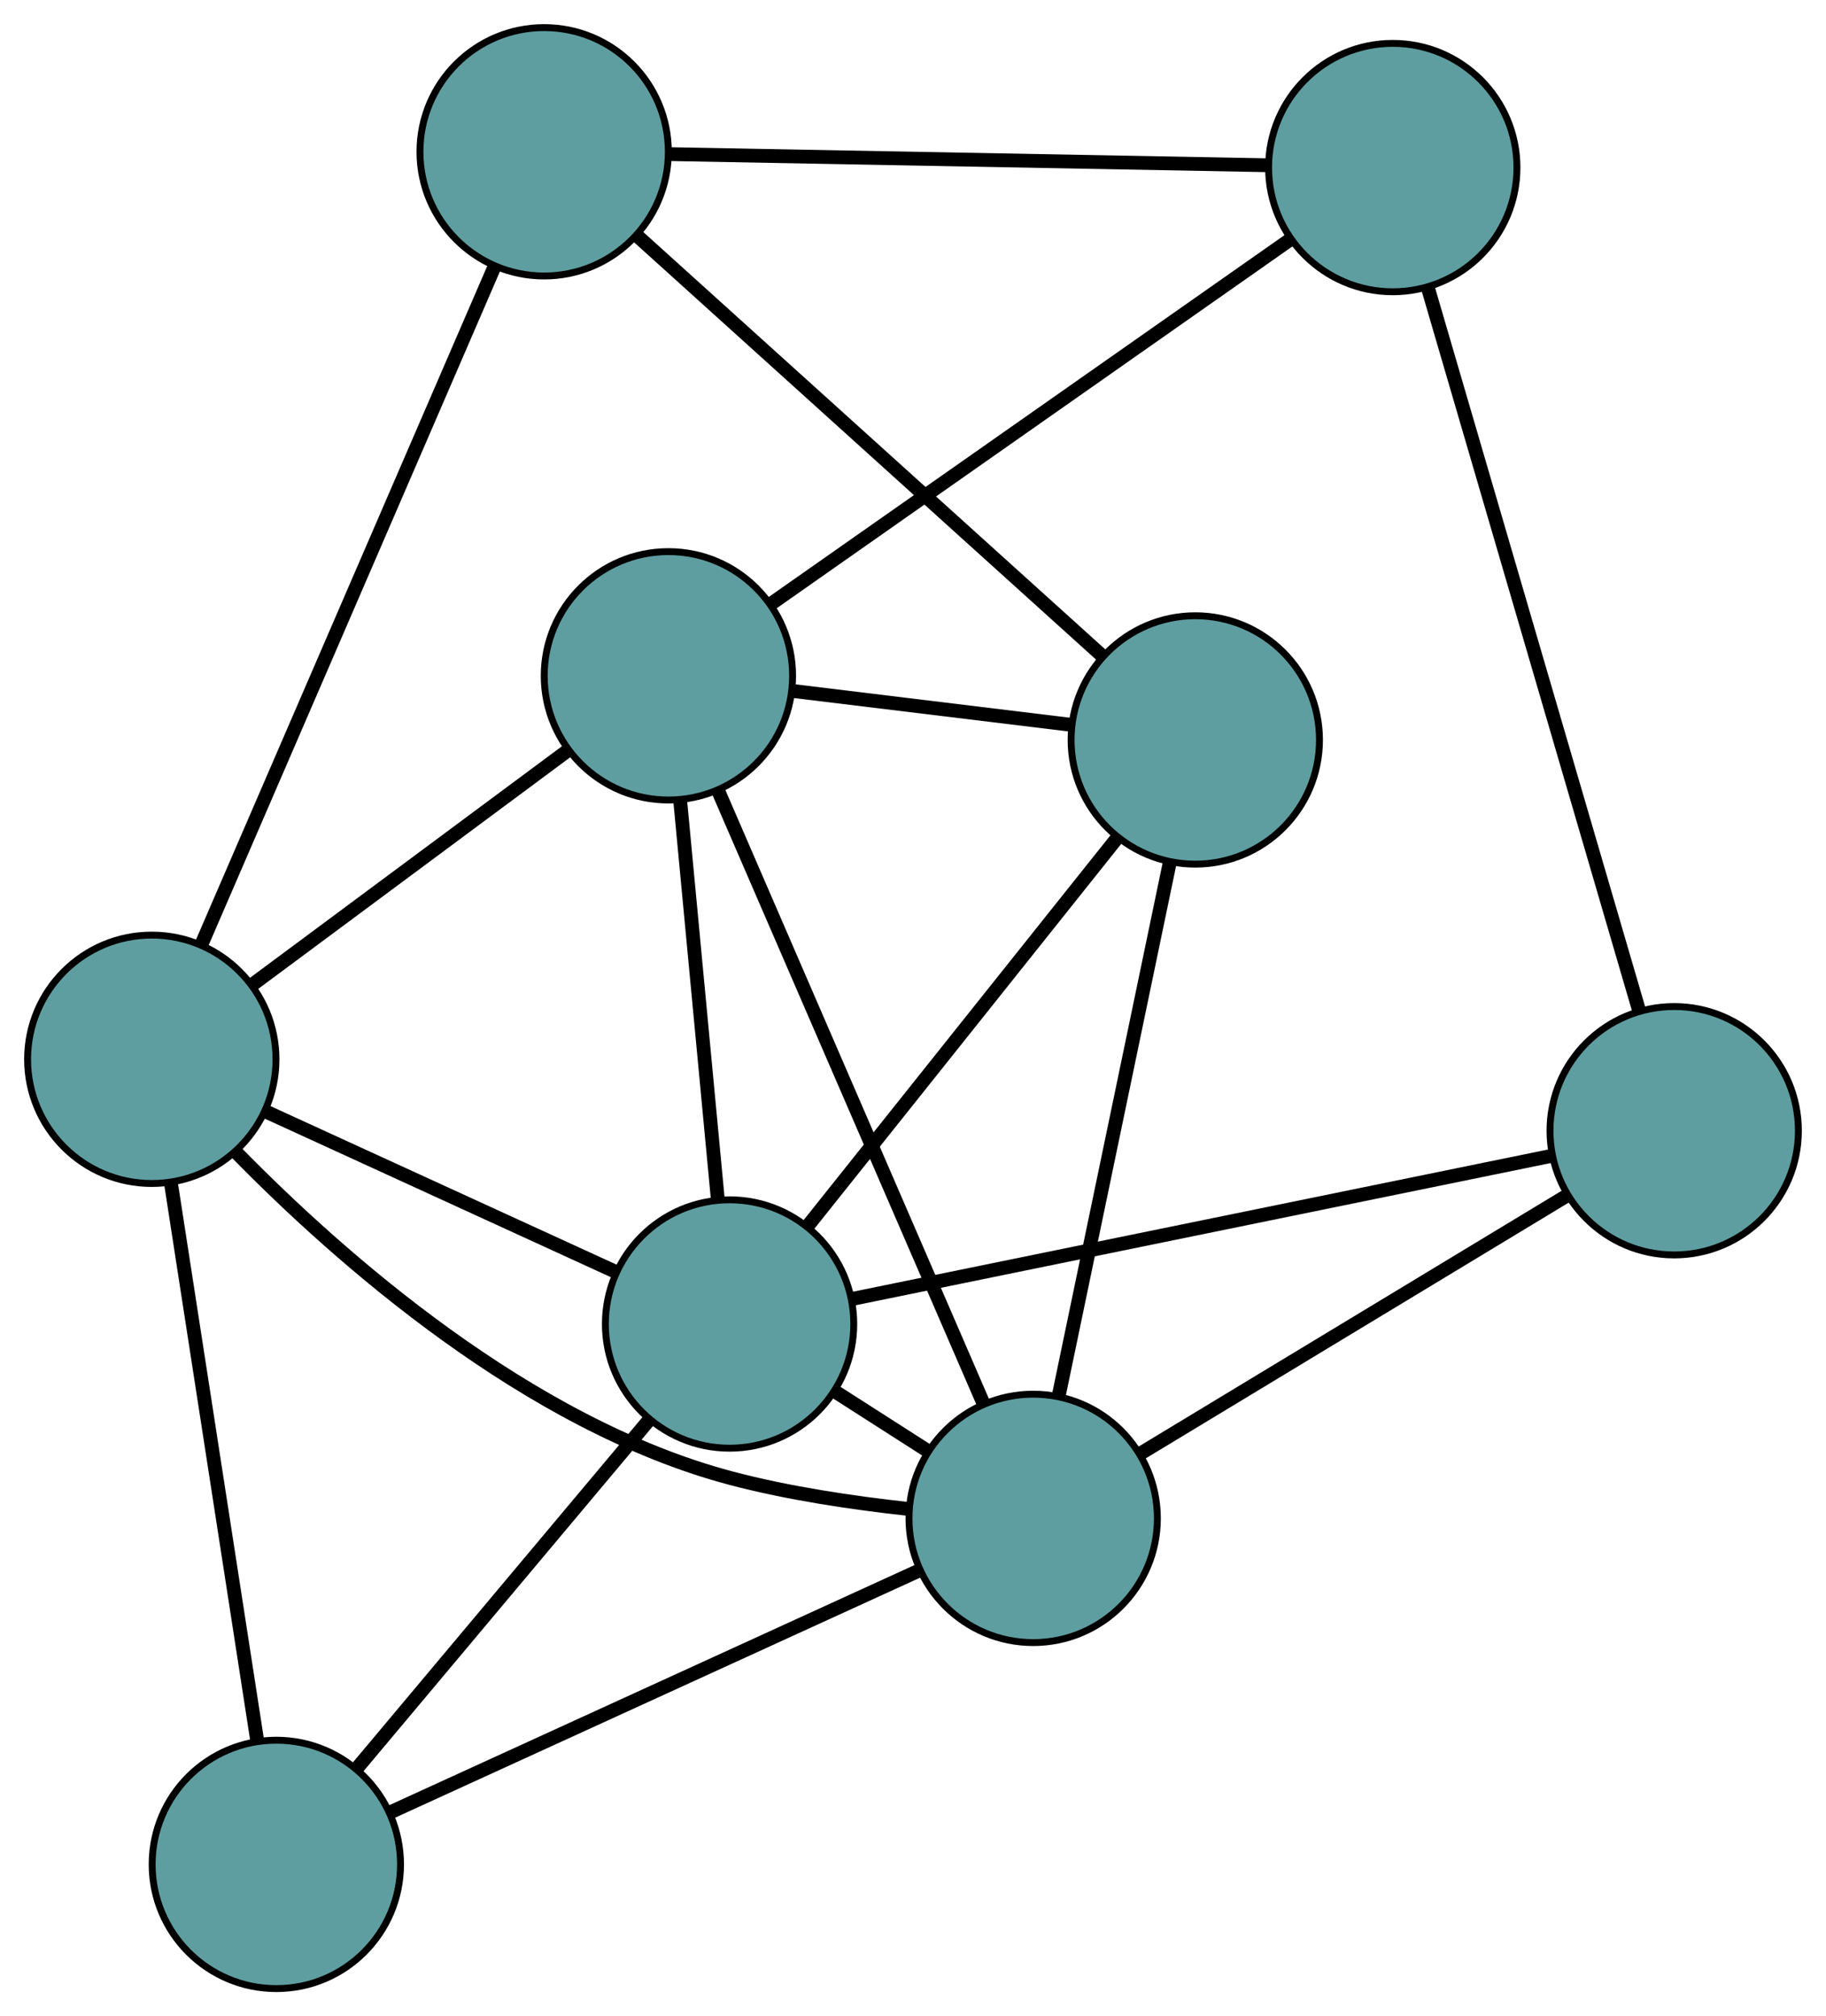 <?xml version="1.0" encoding="UTF-8" standalone="no"?>
<!DOCTYPE svg PUBLIC "-//W3C//DTD SVG 1.1//EN"
 "http://www.w3.org/Graphics/SVG/1.1/DTD/svg11.dtd">
<!-- Generated by graphviz version 2.36.0 (20140111.2315)
 -->
<!-- Title: G Pages: 1 -->
<svg width="100%" height="100%"
 viewBox="0.00 0.00 264.66 292.21" xmlns="http://www.w3.org/2000/svg" xmlns:xlink="http://www.w3.org/1999/xlink">
<g id="graph0" class="graph" transform="scale(1 1) rotate(0) translate(4 288.214)">
<title>G</title>
<!-- 0 -->
<g id="node1" class="node"><title>0</title>
<ellipse fill="cadetblue" stroke="black" cx="92.879" cy="-190.266" rx="18" ry="18"/>
</g>
<!-- 4 -->
<g id="node5" class="node"><title>4</title>
<ellipse fill="cadetblue" stroke="black" cx="169.245" cy="-180.971" rx="18" ry="18"/>
</g>
<!-- 0&#45;&#45;4 -->
<g id="edge1" class="edge"><title>0&#45;&#45;4</title>
<path fill="none" stroke="black" stroke-width="2" d="M110.976,-188.063C123.15,-186.582 139.131,-184.637 151.277,-183.158"/>
</g>
<!-- 5 -->
<g id="node6" class="node"><title>5</title>
<ellipse fill="cadetblue" stroke="black" cx="18" cy="-134.687" rx="18" ry="18"/>
</g>
<!-- 0&#45;&#45;5 -->
<g id="edge2" class="edge"><title>0&#45;&#45;5</title>
<path fill="none" stroke="black" stroke-width="2" d="M78.085,-179.286C64.873,-169.479 45.633,-155.198 32.508,-145.456"/>
</g>
<!-- 6 -->
<g id="node7" class="node"><title>6</title>
<ellipse fill="cadetblue" stroke="black" cx="197.868" cy="-263.928" rx="18" ry="18"/>
</g>
<!-- 0&#45;&#45;6 -->
<g id="edge3" class="edge"><title>0&#45;&#45;6</title>
<path fill="none" stroke="black" stroke-width="2" d="M107.921,-200.82C127.88,-214.823 162.909,-239.4 182.853,-253.393"/>
</g>
<!-- 7 -->
<g id="node8" class="node"><title>7</title>
<ellipse fill="cadetblue" stroke="black" cx="145.749" cy="-68.149" rx="18" ry="18"/>
</g>
<!-- 0&#45;&#45;7 -->
<g id="edge4" class="edge"><title>0&#45;&#45;7</title>
<path fill="none" stroke="black" stroke-width="2" d="M100.119,-173.542C110.244,-150.157 128.518,-107.947 138.596,-84.671"/>
</g>
<!-- 8 -->
<g id="node9" class="node"><title>8</title>
<ellipse fill="cadetblue" stroke="black" cx="101.744" cy="-96.322" rx="18" ry="18"/>
</g>
<!-- 0&#45;&#45;8 -->
<g id="edge5" class="edge"><title>0&#45;&#45;8</title>
<path fill="none" stroke="black" stroke-width="2" d="M94.588,-172.153C96.158,-155.517 98.472,-130.998 100.04,-114.38"/>
</g>
<!-- 1 -->
<g id="node2" class="node"><title>1</title>
<ellipse fill="cadetblue" stroke="black" cx="74.869" cy="-266.214" rx="18" ry="18"/>
</g>
<!-- 1&#45;&#45;4 -->
<g id="edge6" class="edge"><title>1&#45;&#45;4</title>
<path fill="none" stroke="black" stroke-width="2" d="M88.391,-254.001C106.331,-237.796 137.82,-209.355 155.748,-193.162"/>
</g>
<!-- 1&#45;&#45;5 -->
<g id="edge7" class="edge"><title>1&#45;&#45;5</title>
<path fill="none" stroke="black" stroke-width="2" d="M67.666,-249.556C56.727,-224.257 36.048,-176.429 25.144,-151.21"/>
</g>
<!-- 1&#45;&#45;6 -->
<g id="edge8" class="edge"><title>1&#45;&#45;6</title>
<path fill="none" stroke="black" stroke-width="2" d="M93.018,-265.877C116.273,-265.445 156.354,-264.699 179.644,-264.266"/>
</g>
<!-- 2 -->
<g id="node3" class="node"><title>2</title>
<ellipse fill="cadetblue" stroke="black" cx="36.053" cy="-18" rx="18" ry="18"/>
</g>
<!-- 2&#45;&#45;5 -->
<g id="edge9" class="edge"><title>2&#45;&#45;5</title>
<path fill="none" stroke="black" stroke-width="2" d="M33.272,-35.977C29.869,-57.968 24.145,-94.968 20.755,-116.882"/>
</g>
<!-- 2&#45;&#45;7 -->
<g id="edge10" class="edge"><title>2&#45;&#45;7</title>
<path fill="none" stroke="black" stroke-width="2" d="M52.713,-25.617C73.451,-35.097 108.648,-51.188 129.291,-60.625"/>
</g>
<!-- 2&#45;&#45;8 -->
<g id="edge11" class="edge"><title>2&#45;&#45;8</title>
<path fill="none" stroke="black" stroke-width="2" d="M47.797,-32.002C59.754,-46.259 78.181,-68.229 90.102,-82.441"/>
</g>
<!-- 3 -->
<g id="node4" class="node"><title>3</title>
<ellipse fill="cadetblue" stroke="black" cx="238.658" cy="-124.332" rx="18" ry="18"/>
</g>
<!-- 3&#45;&#45;6 -->
<g id="edge12" class="edge"><title>3&#45;&#45;6</title>
<path fill="none" stroke="black" stroke-width="2" d="M233.574,-141.73C225.758,-168.48 210.87,-219.429 203.015,-246.311"/>
</g>
<!-- 3&#45;&#45;7 -->
<g id="edge13" class="edge"><title>3&#45;&#45;7</title>
<path fill="none" stroke="black" stroke-width="2" d="M222.897,-114.802C205.709,-104.408 178.373,-87.877 161.277,-77.539"/>
</g>
<!-- 3&#45;&#45;8 -->
<g id="edge14" class="edge"><title>3&#45;&#45;8</title>
<path fill="none" stroke="black" stroke-width="2" d="M220.759,-120.671C194.519,-115.302 145.89,-105.354 119.648,-99.985"/>
</g>
<!-- 4&#45;&#45;7 -->
<g id="edge15" class="edge"><title>4&#45;&#45;7</title>
<path fill="none" stroke="black" stroke-width="2" d="M165.573,-163.343C161.185,-142.271 153.883,-107.207 149.472,-86.026"/>
</g>
<!-- 4&#45;&#45;8 -->
<g id="edge16" class="edge"><title>4&#45;&#45;8</title>
<path fill="none" stroke="black" stroke-width="2" d="M157.794,-166.612C145.306,-150.952 125.446,-126.046 113.026,-110.47"/>
</g>
<!-- 5&#45;&#45;7 -->
<g id="edge17" class="edge"><title>5&#45;&#45;7</title>
<path fill="none" stroke="black" stroke-width="2" d="M30.304,-121.13C45.365,-105.756 72.512,-81.81 101.863,-74.002 110.182,-71.789 119.622,-70.392 127.61,-69.521"/>
</g>
<!-- 5&#45;&#45;8 -->
<g id="edge18" class="edge"><title>5&#45;&#45;8</title>
<path fill="none" stroke="black" stroke-width="2" d="M34.545,-127.108C49.227,-120.382 70.562,-110.607 85.233,-103.886"/>
</g>
<!-- 7&#45;&#45;8 -->
<g id="edge19" class="edge"><title>7&#45;&#45;8</title>
<path fill="none" stroke="black" stroke-width="2" d="M130.358,-78.003C126.095,-80.732 121.467,-83.695 117.201,-86.427"/>
</g>
</g>
</svg>

